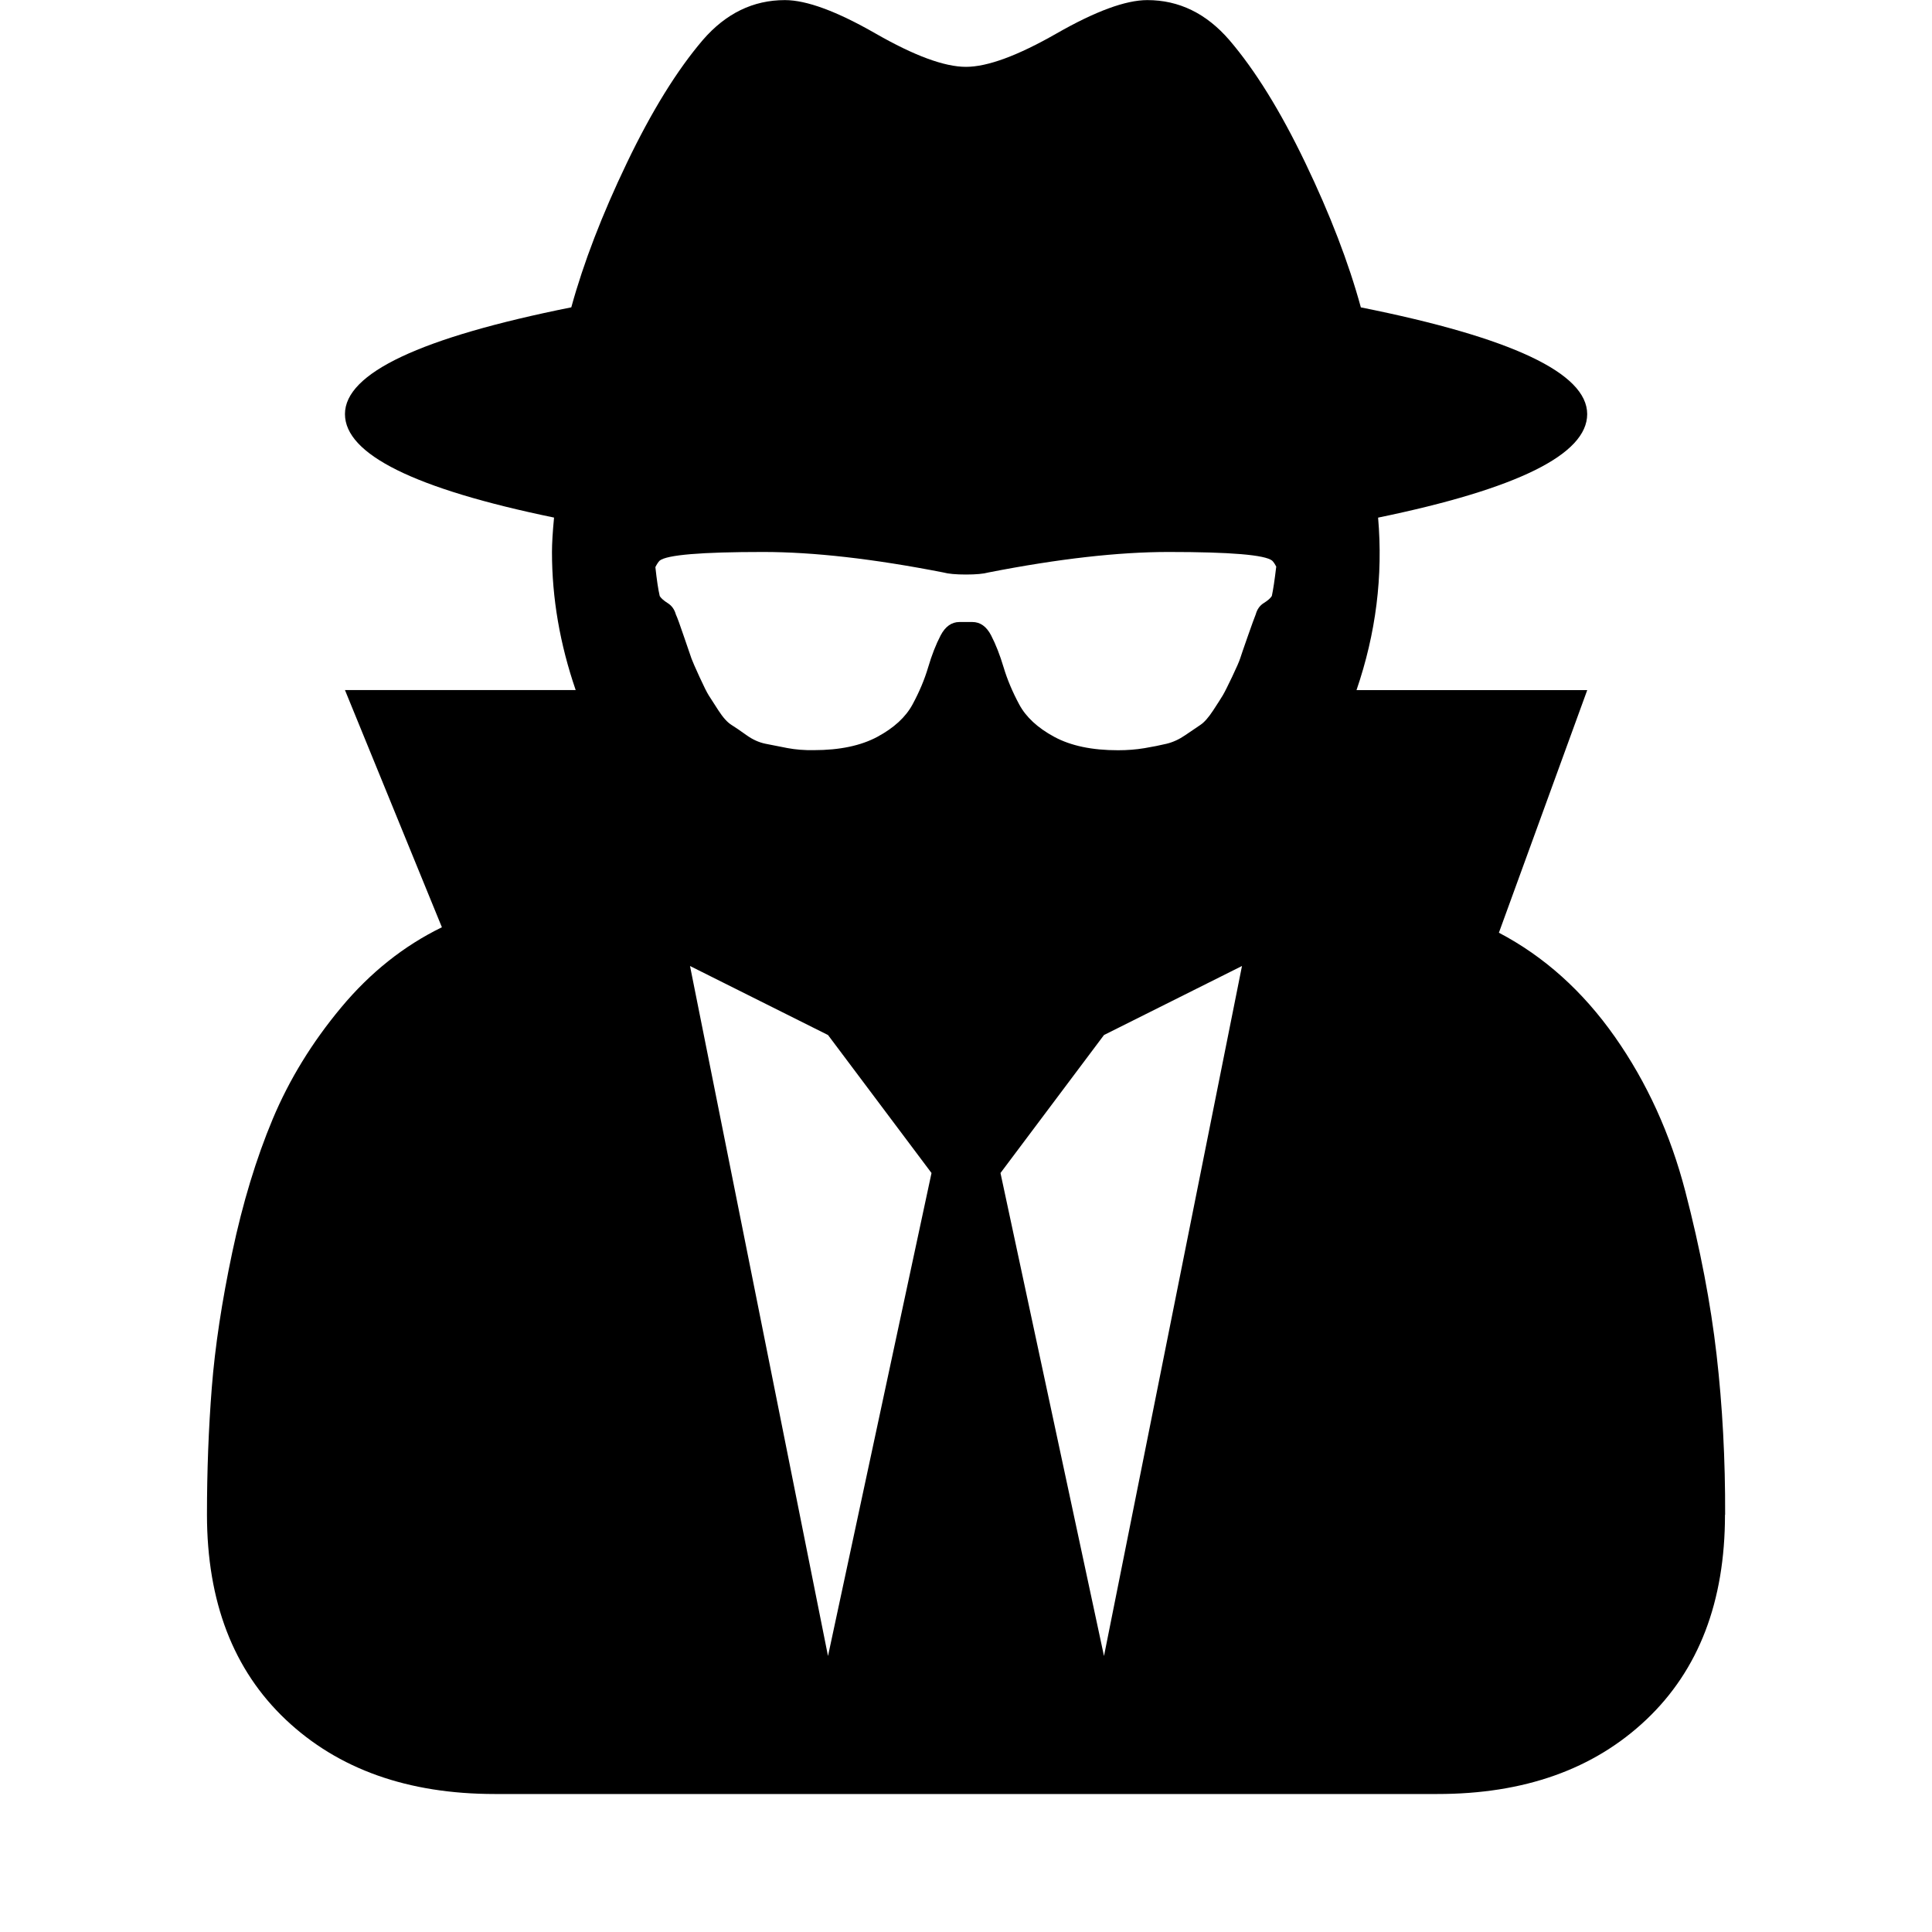 <?xml version="1.0"?><svg xmlns="http://www.w3.org/2000/svg" width="40" height="40" viewBox="0 0 40 40"><path d="m17.143 34.286l2.143-10-2.143-2.857-2.857-1.429z m5.714 0l2.857-14.286-2.857 1.429-2.143 2.857z m3.571-22.543q-0.043-0.091-0.09-0.136-0.224-0.179-2.143-0.179-1.563 0-3.729 0.424-0.154 0.043-0.467 0.043t-0.469-0.043q-2.166-0.424-3.729-0.424-1.919 0-2.143 0.179-0.043 0.043-0.089 0.134 0.043 0.4 0.09 0.6 0.043 0.069 0.167 0.147t0.167 0.234q0.043 0.09 0.167 0.457t0.157 0.457 0.166 0.38 0.19 0.38 0.2 0.311 0.269 0.3 0.314 0.214 0.39 0.177 0.457 0.09 0.547 0.043q0.803 0 1.317-0.277t0.726-0.669 0.324-0.771 0.257-0.657 0.39-0.279h0.267q0.246 0 0.39 0.279t0.257 0.657 0.324 0.771 0.726 0.671 1.319 0.277q0.29 0 0.547-0.043t0.457-0.091 0.39-0.179 0.311-0.211 0.267-0.303 0.2-0.314 0.191-0.379 0.166-0.38 0.157-0.457 0.166-0.457q0.043-0.157 0.167-0.234t0.166-0.146q0.043-0.2 0.09-0.6z m9.286 19.617q0 2.7-1.629 4.243t-4.333 1.54h-19.507q-2.7 0-4.329-1.54t-1.631-4.243q0-1.36 0.1-2.631t0.424-2.803 0.837-2.757 1.417-2.31 2.086-1.661l-2.007-4.911h4.777q-0.491-1.429-0.491-2.857 0-0.267 0.043-0.714-4.329-0.893-4.329-2.143 0-1.271 4.686-2.21 0.381-1.386 1.151-2.991t1.574-2.546q0.714-0.824 1.697-0.824 0.671 0 1.876 0.691t1.873 0.691 1.876-0.691 1.879-0.691q0.983 0 1.697 0.826 0.803 0.937 1.574 2.543t1.15 2.993q4.686 0.937 4.686 2.21 0 1.25-4.329 2.143 0.157 1.809-0.447 3.571h4.777l-1.829 5.023q1.404 0.737 2.4 2.154t1.46 3.203 0.647 3.381 0.177 3.314z"></path></svg>